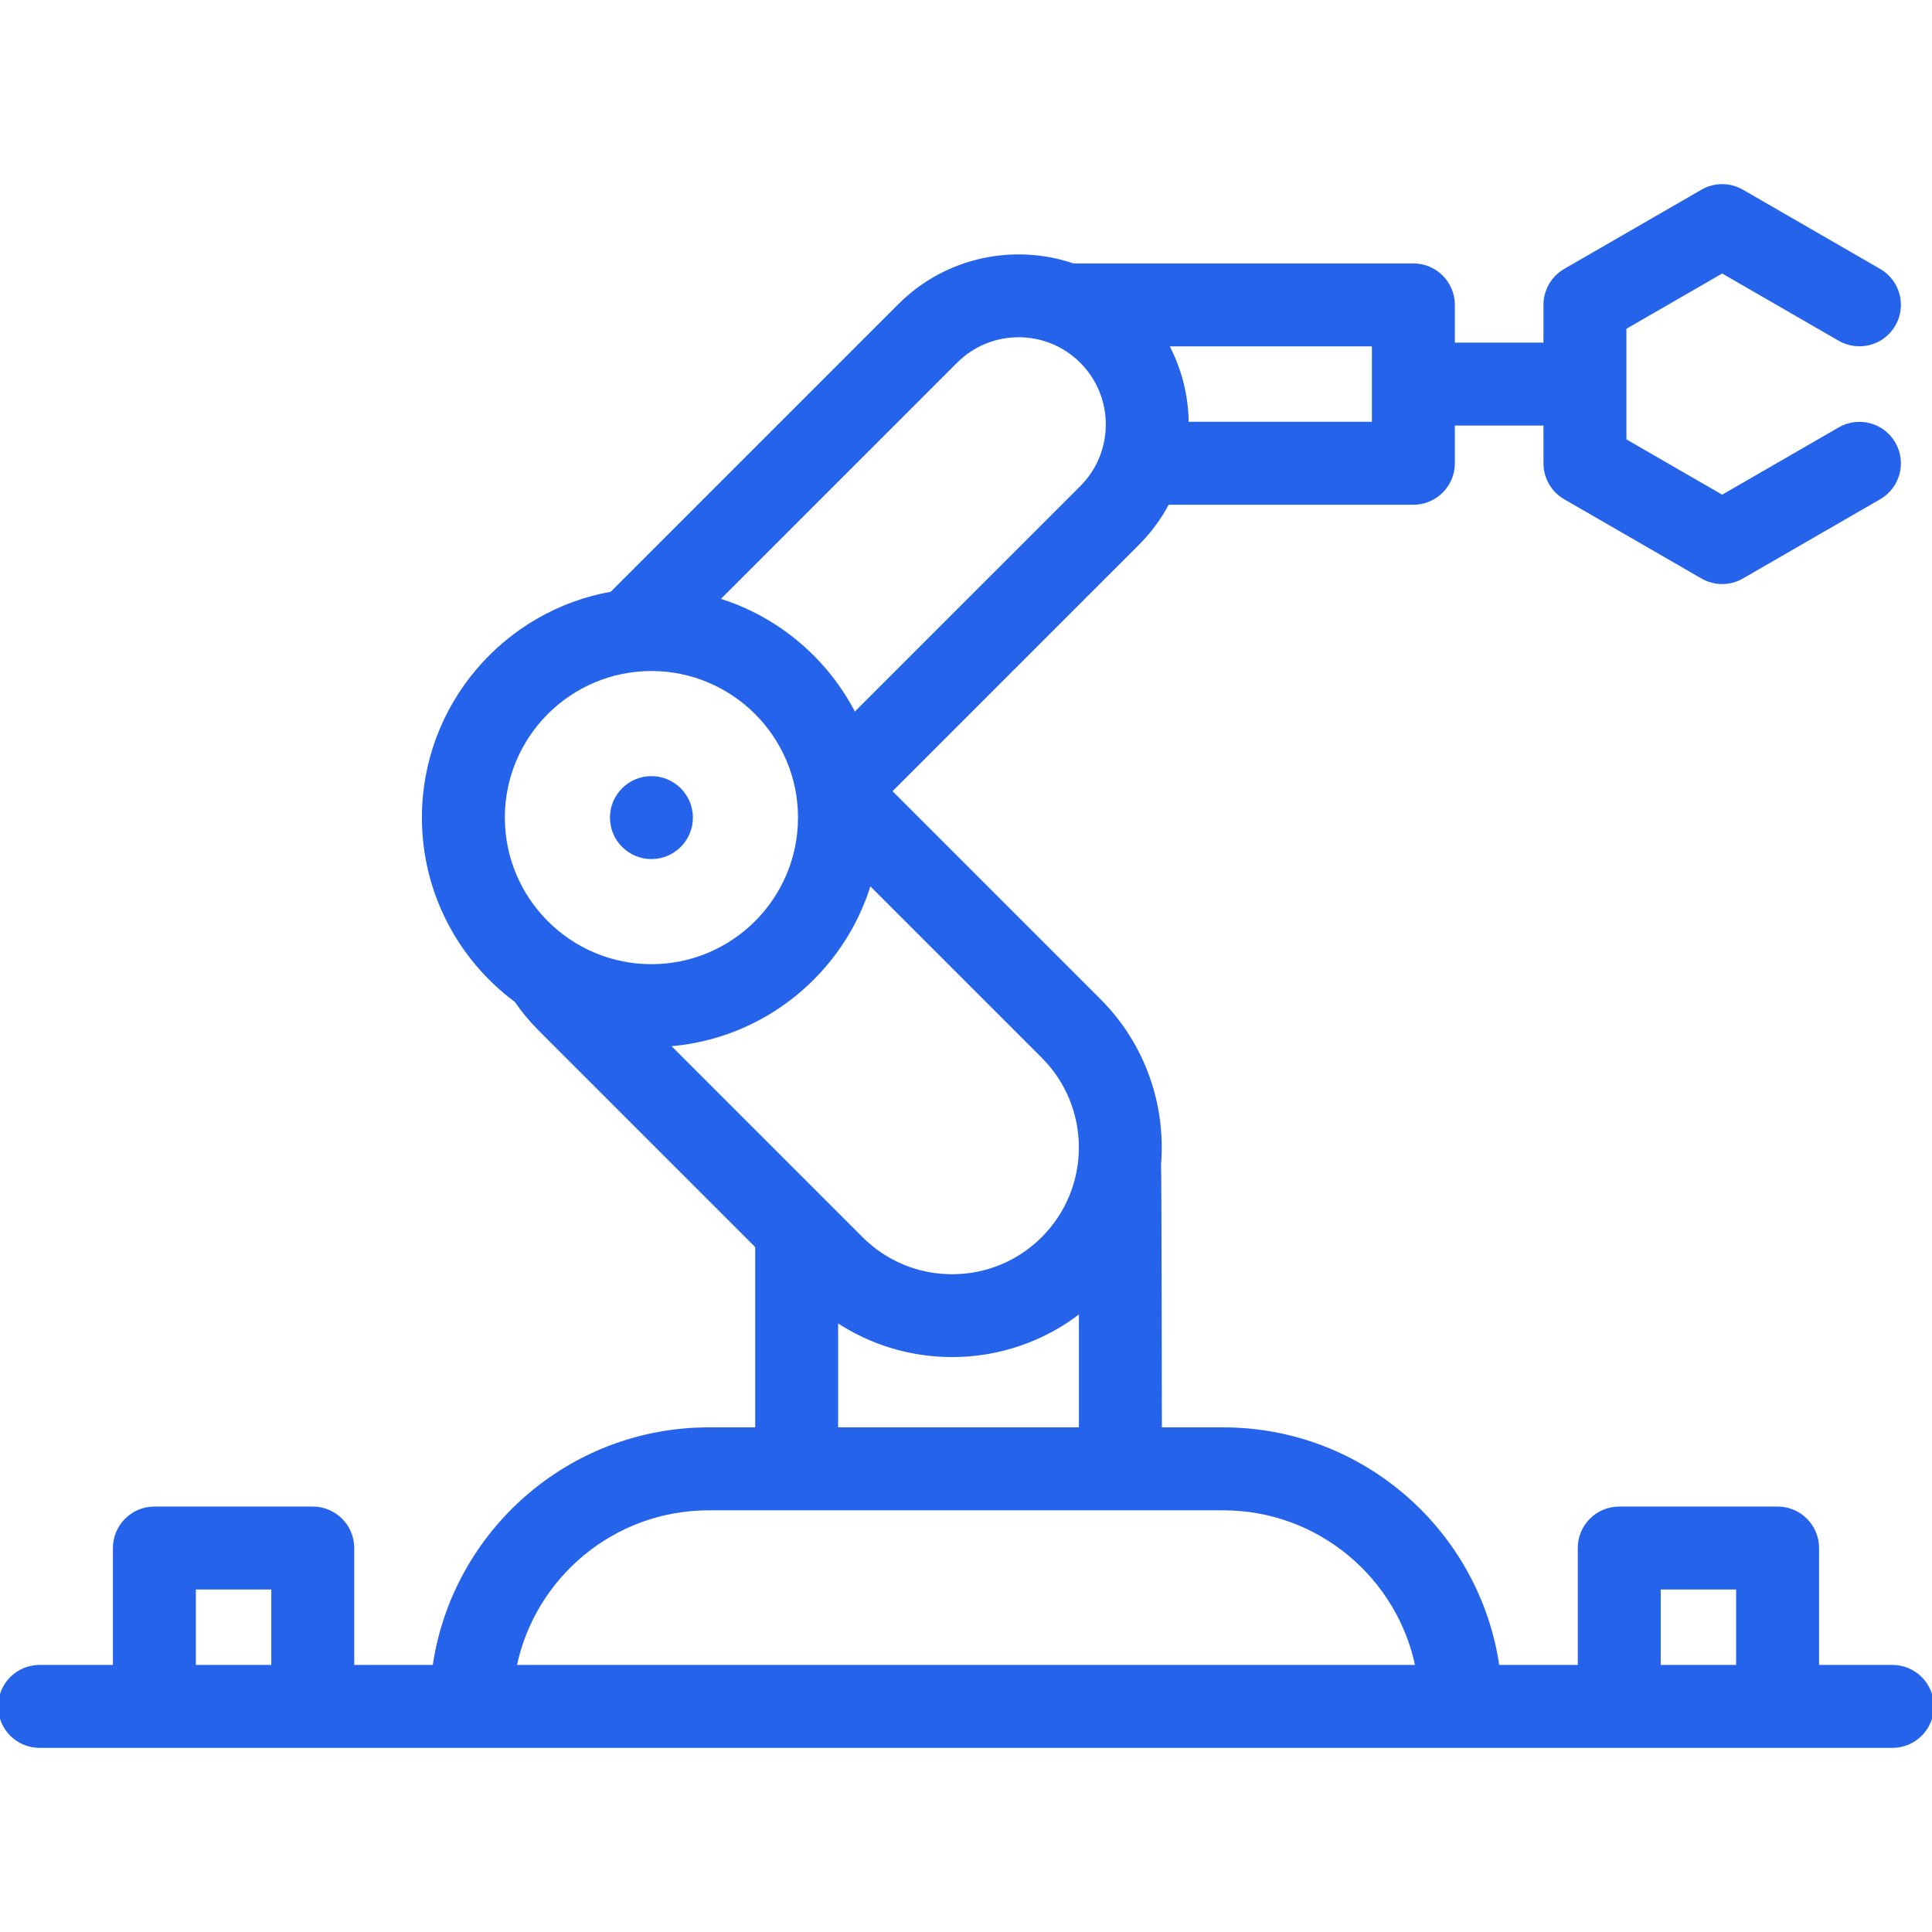 <!DOCTYPE svg PUBLIC "-//W3C//DTD SVG 1.1//EN" "http://www.w3.org/Graphics/SVG/1.1/DTD/svg11.dtd">
<!-- Uploaded to: SVG Repo, www.svgrepo.com, Transformed by: SVG Repo Mixer Tools -->
<svg fill="#2563EB" height="800px" width="800px" version="1.1" id="Layer_1" xmlns="http://www.w3.org/2000/svg" xmlns:xlink="http://www.w3.org/1999/xlink" viewBox="0 0 512 512" xml:space="preserve" stroke="#2563EB">
<g id="SVGRepo_bgCarrier" stroke-width="0"/>
<g id="SVGRepo_tracerCarrier" stroke-linecap="round" stroke-linejoin="round"/>
<g id="SVGRepo_iconCarrier"> <g> <g> <g> <path d="M501.508,441.721h-19.934v-31.475c0-5.795-4.697-10.492-10.492-10.492h-41.967c-5.795,0-10.492,4.697-10.492,10.492 v31.475h-21.745c-5.107-35.542-35.748-62.951-72.681-62.951H307.41c0,0-0.077-69.528-0.219-70.219 c1.255-15.554-4.041-31.543-15.914-43.416l-55.456-55.457l65.663-65.663c3.25-3.25,5.892-6.883,7.928-10.753h65.147 c5.795,0,10.492-4.697,10.492-10.492V112.28h24.481v10.508c0,3.749,2,7.212,5.246,9.086l36.372,20.998 c1.623,0.937,3.434,1.406,5.246,1.406s3.623-0.469,5.246-1.406l36.372-20.999c5.018-2.897,6.738-9.314,3.84-14.332 c-2.897-5.018-9.315-6.738-14.332-3.84l-31.126,17.969l-25.88-14.941V86.844l25.88-14.941l31.126,17.97 c5.019,2.898,11.436,1.178,14.332-3.84c2.898-5.018,1.178-11.435-3.84-14.332l-36.372-20.999c-3.246-1.875-7.246-1.875-10.492,0 l-36.372,20.999c-3.246,1.874-5.246,5.337-5.246,9.086v10.508h-24.481V80.803c0-5.795-4.697-10.492-10.492-10.492h-90.158 c-15.593-5.313-33.562-1.769-45.976,10.644l-76.329,76.33c-28.253,5.003-49.786,29.719-49.786,59.387 c0,19.848,9.639,37.484,24.477,48.485c1.863,2.7,3.988,5.271,6.388,7.672l57.459,57.458v48.483h-12.83 c-36.933,0-67.573,27.409-72.681,62.951H93.377v-31.475c0-5.795-4.697-10.492-10.492-10.492H40.918 c-5.795,0-10.492,4.697-10.492,10.492v31.475H10.492C4.697,441.72,0,446.417,0,452.212c0,5.795,4.697,10.492,10.492,10.492 h491.016c5.795,0,10.492-4.697,10.492-10.492C512,446.417,507.303,441.721,501.508,441.721z M364.066,91.295v20.984h-49.549 c-0.034-7.233-1.815-14.457-5.337-20.984H364.066z M72.393,441.721H51.41v-20.984h20.984V441.721z M253.261,95.793 c4.459-4.459,10.386-6.914,16.692-6.914c6.306,0,12.233,2.455,16.692,6.914c9.204,9.204,9.204,24.18,0,33.385l-60.223,60.224 c-7.39-14.518-20.476-25.663-36.304-30.465L253.261,95.793z M133.291,216.672c0-21.694,17.65-39.344,39.344-39.344 c21.695,0,39.344,17.65,39.344,39.344c0,21.694-17.649,39.344-39.344,39.344C150.94,256.016,133.291,238.366,133.291,216.672z M176.856,276.835c25.395-1.766,46.506-19.307,53.57-42.875l46.013,46.013c13.295,13.295,13.295,34.927,0,48.222 c-6.441,6.44-15.003,9.987-24.111,9.987c-9.108,0-17.671-3.547-24.111-9.987L176.856,276.835z M286.426,347.33v31.442h-64.809 v-28.966c9.25,6.217,19.977,9.336,30.711,9.336C264.4,359.141,276.465,355.195,286.426,347.33z M136.398,441.721 c4.875-23.915,26.072-41.967,51.406-41.967h136.393c25.333,0,46.53,18.052,51.406,41.967H136.398z M460.59,441.721h-20.984 v-20.984h20.984V441.721z"/> <path d="M172.635,206.18c-5.785,0-10.492,4.707-10.492,10.492c0,5.785,4.707,10.492,10.492,10.492 c5.785,0,10.492-4.707,10.492-10.492C183.127,210.887,178.42,206.18,172.635,206.18z"/> </g> </g> </g> </g>
</svg>
